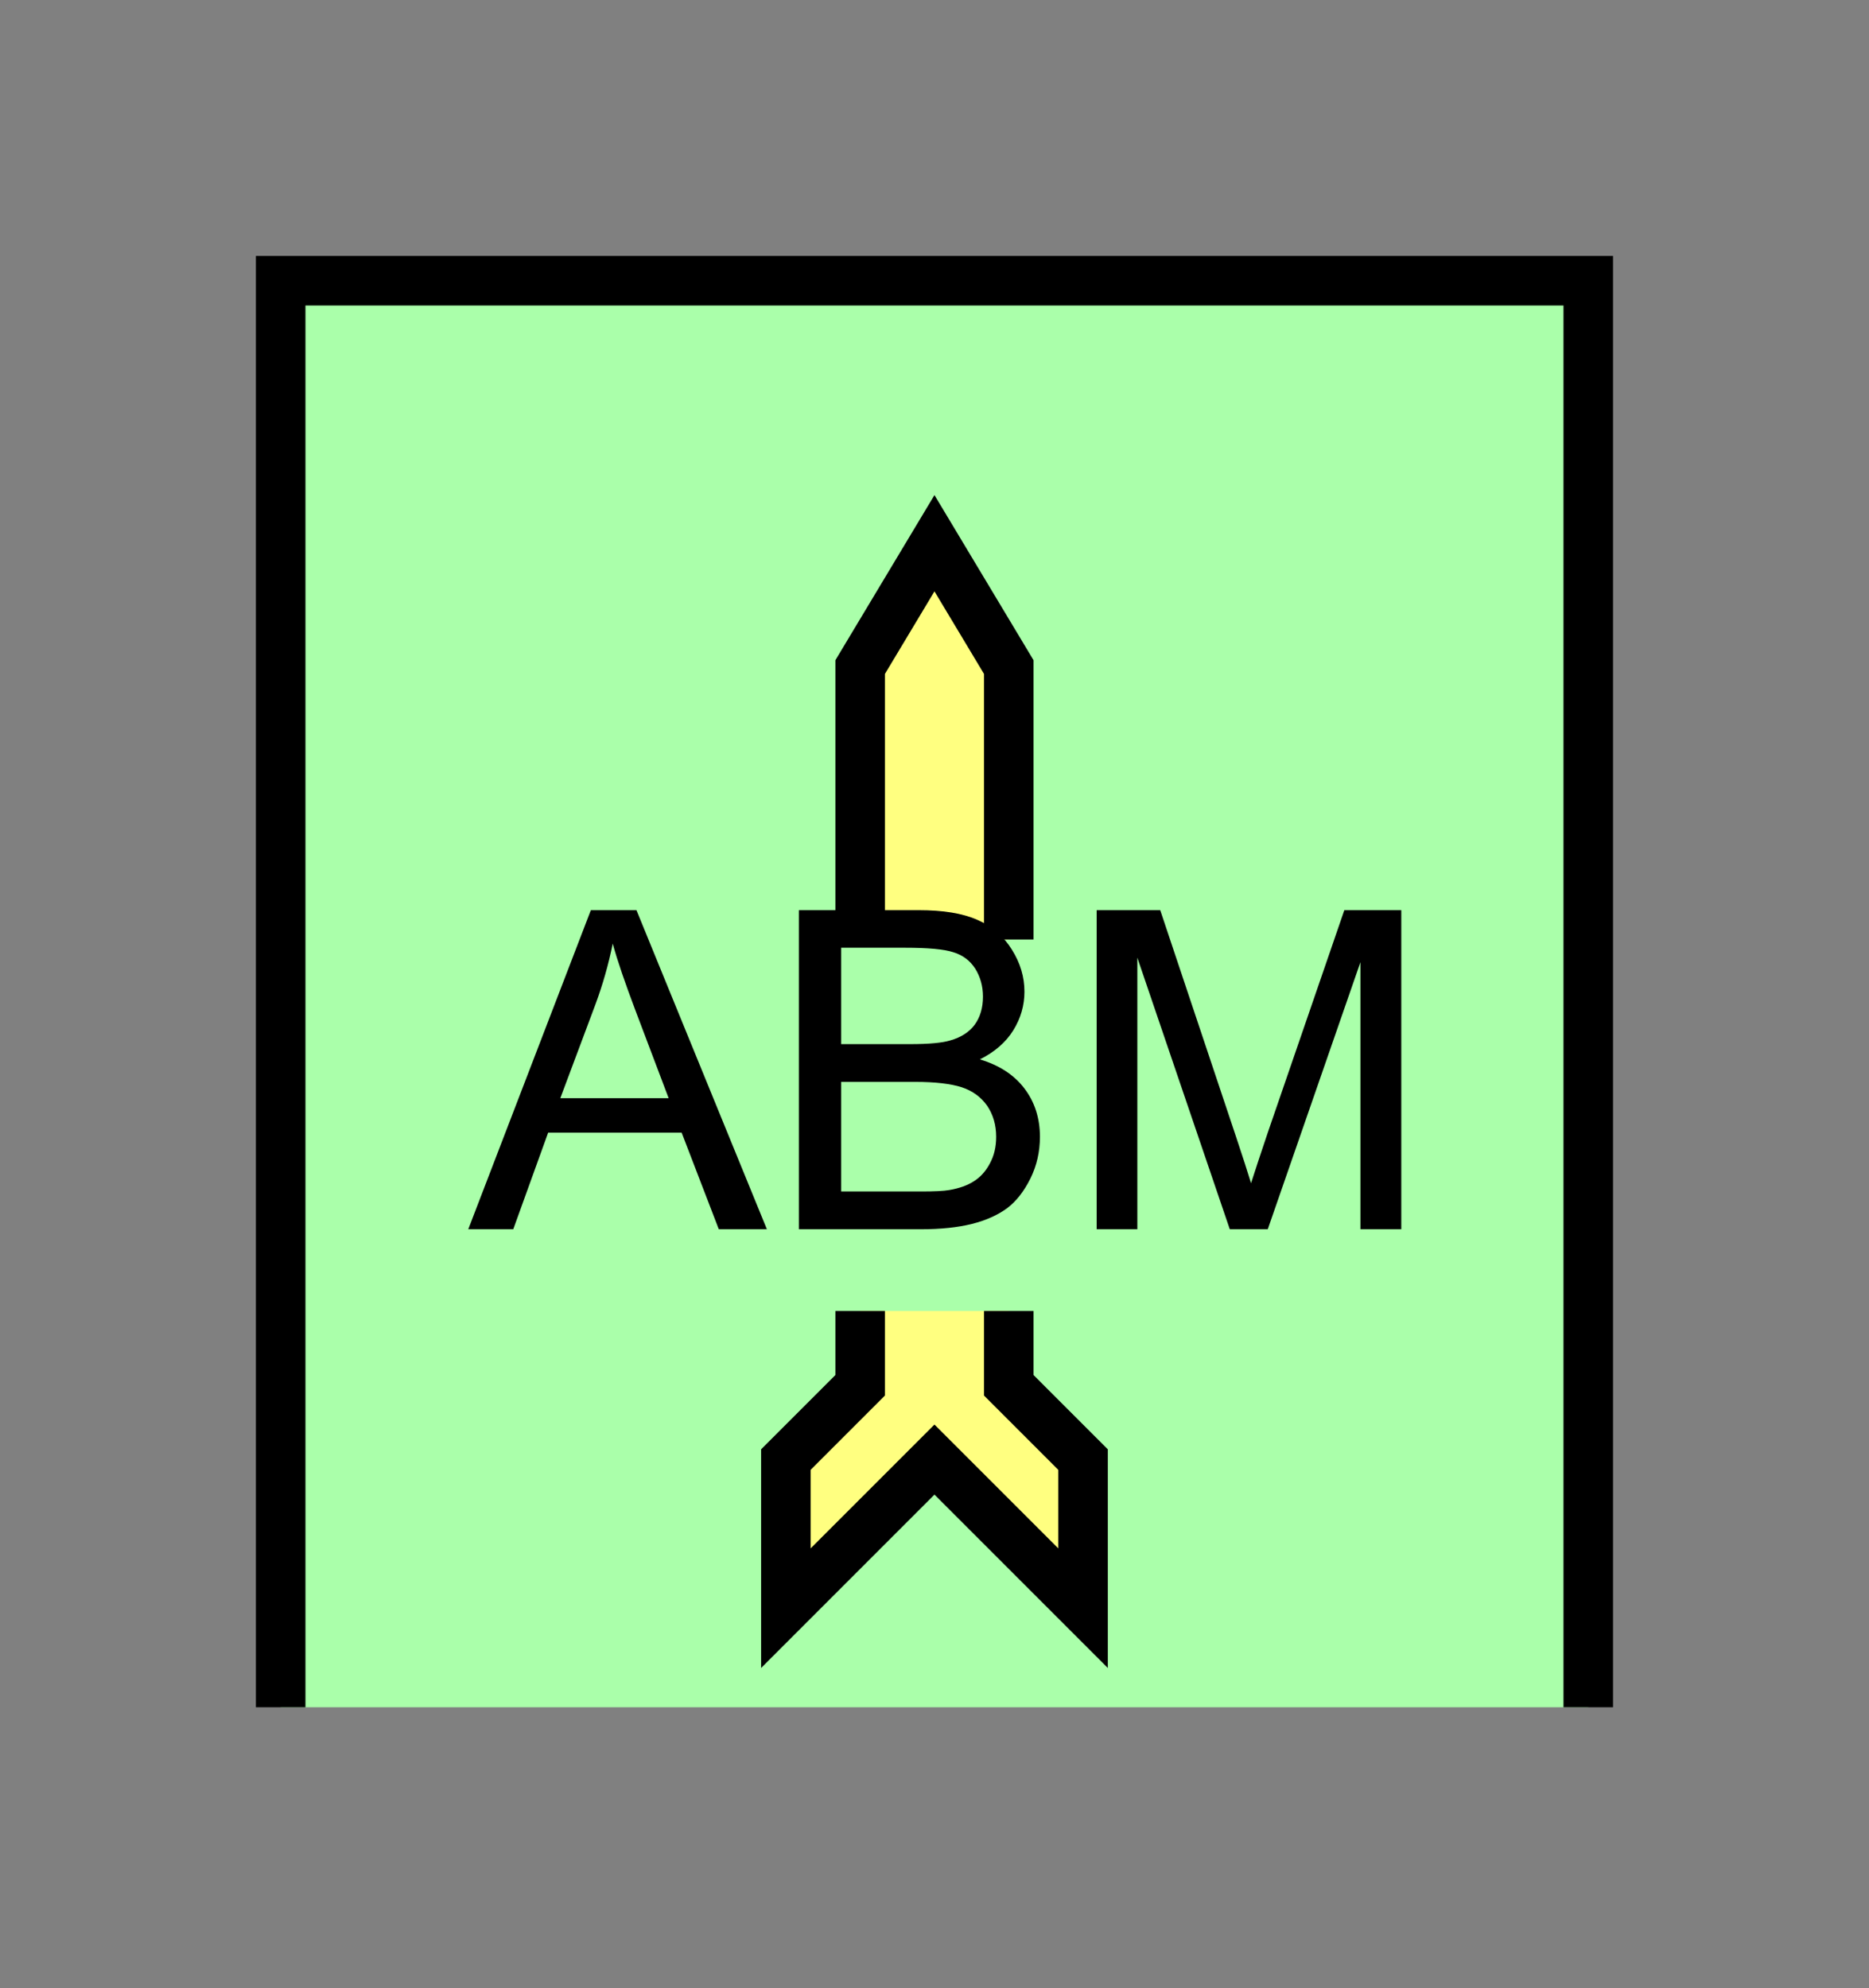 <?xml version="1.0" encoding="UTF-8" standalone="no"?>
<svg
   xmlns:dc="http://purl.org/dc/elements/1.1/"
   xmlns:cc="http://creativecommons.org/ns#"
   xmlns:rdf="http://www.w3.org/1999/02/22-rdf-syntax-ns#"
   xmlns:svg="http://www.w3.org/2000/svg"
   xmlns="http://www.w3.org/2000/svg"
   id="svg19"
   height="101.85mm"
   width="95.75mm"
   version="1.0">
  <rect width="100%" height="100%" fill="#808080" stroke="none"/>
  <defs
     id="defs3">
    <pattern
       y="0"
       x="0"
       height="6"
       width="6"
       patternUnits="userSpaceOnUse"
       id="EMFhbasepattern" />
  </defs>
  <path
     id="path5"
     d="  M 54.345,54.345   L 54.345,330.548   L 307.531,330.548   L 307.531,54.345   L 54.345,54.345   z "
     style="fill:#aaffaa;fill-rule:evenodd;fill-opacity:1;stroke:none;" />
  <path
     id="path7"
     d="  M 54.345,330.548   L 54.345,54.345   L 307.531,54.345   L 307.531,330.548  "
     style="fill:none;stroke:#000000;stroke-width:9.59px;stroke-linecap:butt;stroke-linejoin:miter;stroke-miterlimit:10;stroke-dasharray:none;stroke-opacity:1;" />
  <path
     id="path9"
     d="  M 166.553,181.897   L 166.553,181.897   L 166.553,129.15   L 180.938,105.174   L 195.324,129.15   L 195.324,181.897   z "
     style="fill:#ffff80;fill-rule:evenodd;fill-opacity:1;stroke:none;" />
  <path
     id="path11"
     d="  M 166.553,181.897   L 166.553,181.897   L 166.553,129.15   L 180.938,105.174   L 195.324,129.15   L 195.324,181.897  "
     style="fill:none;stroke:#000000;stroke-width:9.59px;stroke-linecap:butt;stroke-linejoin:miter;stroke-miterlimit:10;stroke-dasharray:none;stroke-opacity:1;" />
  <path
     id="path13"
     d="  M 195.324,253.825   L 195.324,253.825   L 195.324,268.21   L 209.709,282.596   L 209.709,311.367   L 180.938,282.596   L 152.167,311.367   L 152.167,282.596   L 166.553,268.21   L 166.553,253.825   z "
     style="fill:#ffff80;fill-rule:evenodd;fill-opacity:1;stroke:none;" />
  <path
     id="path15"
     d="  M 195.324,253.825   L 195.324,253.825   L 195.324,268.21   L 209.709,282.596   L 209.709,311.367   L 180.938,282.596   L 152.167,311.367   L 152.167,282.596   L 166.553,268.21   L 166.553,253.825  "
     style="fill:none;stroke:#000000;stroke-width:9.59px;stroke-linecap:butt;stroke-linejoin:miter;stroke-miterlimit:10;stroke-dasharray:none;stroke-opacity:1;" />
  <path
     id="path17"
     d="  M 90.669,238.001   L 114.405,176.223   L 123.236,176.223   L 148.491,238.001   L 139.18,238.001   L 131.987,219.3   L 106.133,219.3   L 99.38,238.001   z  M 108.491,212.626   L 129.47,212.626   L 122.996,195.523   C 121.038,190.329 119.56,186.053 118.641,182.696   C 117.842,186.652 116.723,190.608 115.284,194.485   z  M 154.685,238.001   L 154.685,176.223   L 177.861,176.223   C 182.616,176.223 186.373,176.822 189.25,178.101   C 192.087,179.34 194.325,181.258 195.923,183.855   C 197.561,186.453 198.361,189.17 198.361,192.007   C 198.361,194.644 197.641,197.162 196.203,199.48   C 194.764,201.797 192.606,203.675 189.729,205.114   C 193.446,206.233 196.323,208.071 198.361,210.748   C 200.359,213.386 201.358,216.502 201.358,220.099   C 201.358,222.976 200.758,225.653 199.519,228.171   C 198.281,230.648 196.802,232.566 195.004,233.925   C 193.206,235.244 190.928,236.283 188.211,236.962   C 185.534,237.641 182.177,238.001 178.261,238.001   z  M 162.876,202.157   L 176.223,202.157   C 179.859,202.157 182.457,201.917 184.015,201.438   C 186.133,200.838 187.691,199.799 188.73,198.401   C 189.769,196.962 190.329,195.164 190.329,192.966   C 190.329,190.928 189.809,189.13 188.85,187.571   C 187.851,186.013 186.453,184.934 184.614,184.375   C 182.816,183.775 179.659,183.496 175.224,183.496   L 162.876,183.496   z  M 162.876,230.688   L 178.261,230.688   C 180.898,230.688 182.736,230.608 183.815,230.408   C 185.693,230.089 187.292,229.529 188.531,228.73   C 189.809,227.931 190.848,226.812 191.647,225.294   C 192.487,223.775 192.886,222.057 192.886,220.099   C 192.886,217.781 192.287,215.783 191.128,214.065   C 189.929,212.387 188.291,211.188 186.213,210.508   C 184.095,209.829 181.098,209.469 177.182,209.469   L 162.876,209.469   z  M 212.347,238.001   L 212.347,176.223   L 224.654,176.223   L 239.28,219.939   C 240.638,224.015 241.637,227.092 242.237,229.09   C 242.956,226.852 244.035,223.535 245.513,219.18   L 260.298,176.223   L 271.327,176.223   L 271.327,238.001   L 263.415,238.001   L 263.415,186.293   L 245.473,238.001   L 238.121,238.001   L 220.219,185.414   L 220.219,238.001   z "
     style="fill:#000000;fill-rule:evenodd;fill-opacity:1;stroke:none;" />
</svg>
